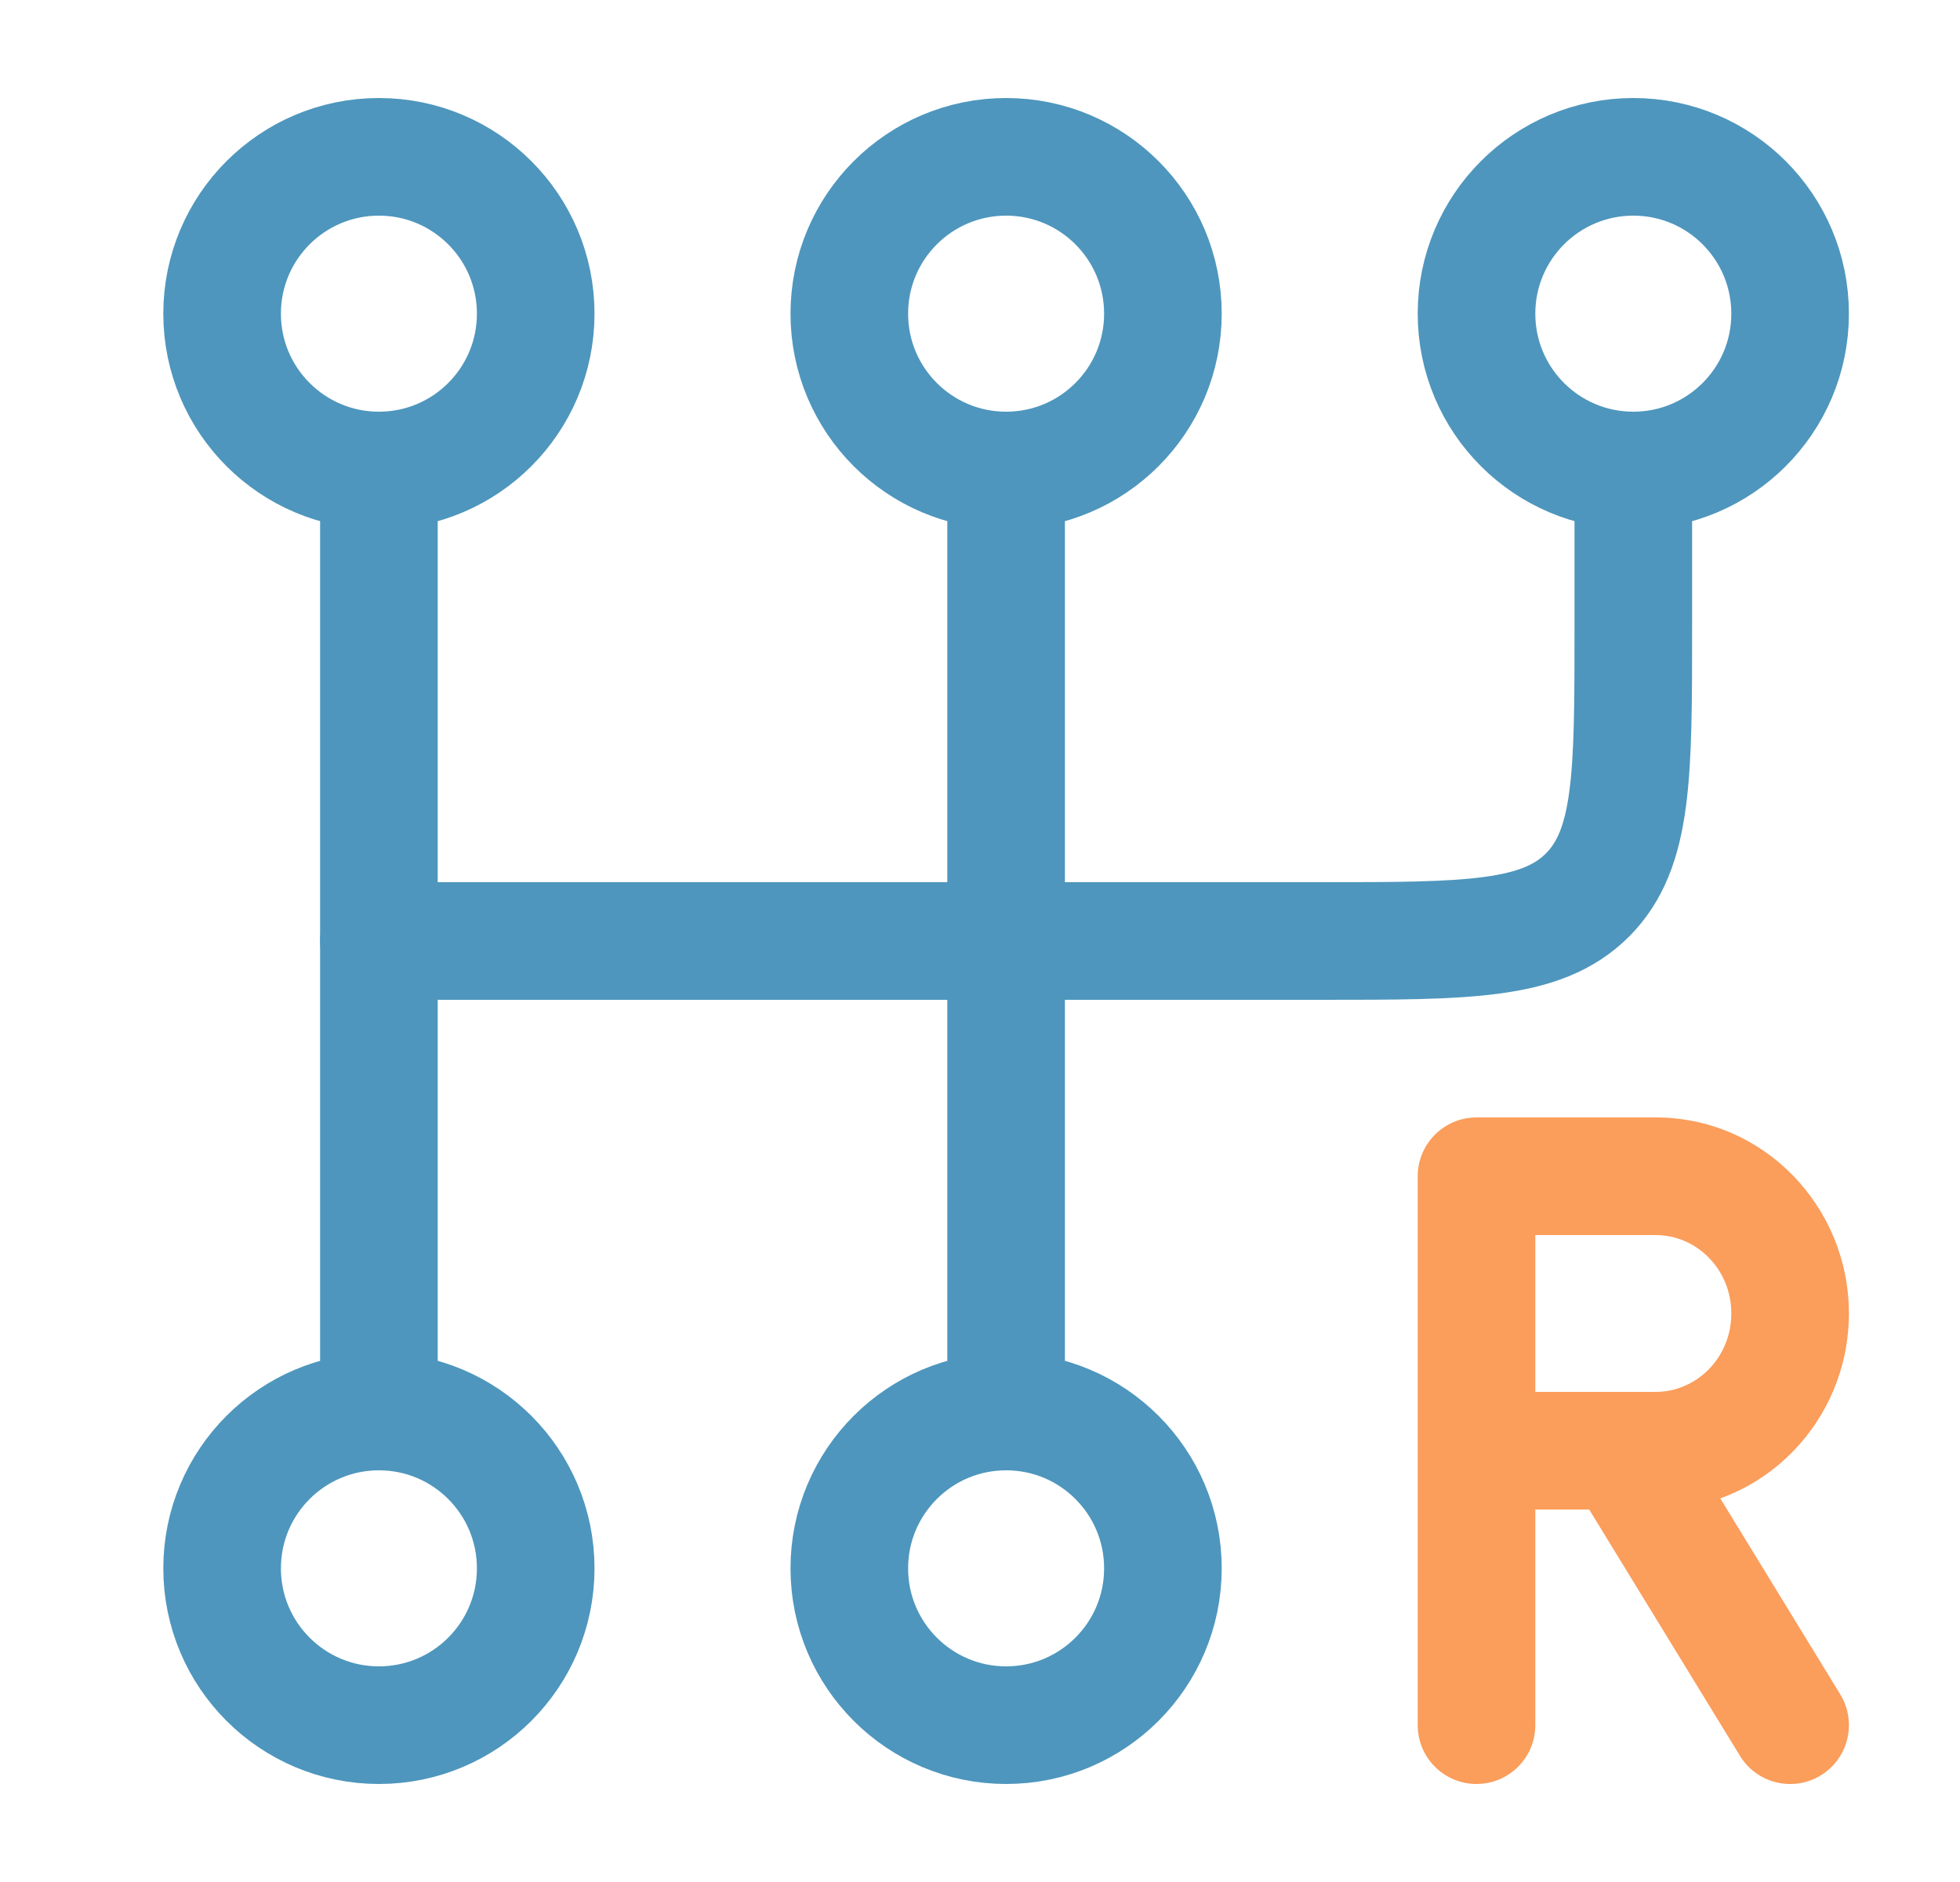 <svg width="25" height="24" viewBox="0 0 25 24" fill="none" xmlns="http://www.w3.org/2000/svg">
<g id="Linear / Transport, Parts, Service / Transmission" opacity="0.7">
<path id="Vector" d="M6.833 4C6.833 5.105 5.938 6 4.833 6C3.729 6 2.833 5.105 2.833 4C2.833 2.895 3.729 2 4.833 2C5.938 2 6.833 2.895 6.833 4Z" stroke="#0369A1" stroke-width="1.5"/>
<path id="Vector_2" d="M6.833 20C6.833 21.105 5.938 22 4.833 22C3.729 22 2.833 21.105 2.833 20C2.833 18.895 3.729 18 4.833 18C5.938 18 6.833 18.895 6.833 20Z" stroke="#0369A1" stroke-width="1.5"/>
<path id="Vector_3" d="M14.833 20C14.833 21.105 13.938 22 12.833 22C11.729 22 10.833 21.105 10.833 20C10.833 18.895 11.729 18 12.833 18C13.938 18 14.833 18.895 14.833 20Z" stroke="#0369A1" stroke-width="1.5"/>
<path id="Vector_4" d="M14.833 4C14.833 5.105 13.938 6 12.833 6C11.729 6 10.833 5.105 10.833 4C10.833 2.895 11.729 2 12.833 2C13.938 2 14.833 2.895 14.833 4Z" stroke="#0369A1" stroke-width="1.5"/>
<path id="Vector_5" d="M22.833 4C22.833 5.105 21.938 6 20.833 6C19.729 6 18.833 5.105 18.833 4C18.833 2.895 19.729 2 20.833 2C21.938 2 22.833 2.895 22.833 4Z" stroke="#0369A1" stroke-width="1.5"/>
<path id="Vector_6" d="M4.833 6V18" stroke="#0369A1" stroke-width="1.5" stroke-linecap="round"/>
<path id="Vector_7" d="M12.833 6V18" stroke="#0369A1" stroke-width="1.5" stroke-linecap="round"/>
<path id="Vector_8" d="M20.833 6V8C20.833 9.886 20.833 10.828 20.248 11.414C19.662 12 18.719 12 16.833 12H4.833" stroke="#0369A1" stroke-width="1.5" stroke-linecap="round"/>
<path id="Vector_9" d="M18.833 15V14.25C18.419 14.25 18.083 14.586 18.083 15H18.833ZM18.083 22C18.083 22.414 18.419 22.75 18.833 22.75C19.248 22.75 19.583 22.414 19.583 22H18.083ZM22.194 22.392C22.41 22.745 22.872 22.856 23.225 22.64C23.578 22.423 23.689 21.962 23.473 21.608L22.194 22.392ZM18.833 15.75H21.119V14.25H18.833V15.75ZM19.583 18.5V15H18.083V18.5H19.583ZM22.083 16.75C22.083 17.317 21.637 17.75 21.119 17.75V19.25C22.495 19.25 23.583 18.116 23.583 16.75H22.083ZM21.119 15.75C21.637 15.75 22.083 16.183 22.083 16.75H23.583C23.583 15.384 22.495 14.25 21.119 14.25V15.75ZM21.119 17.75H20.691V19.25H21.119V17.75ZM20.691 17.75H18.833V19.25H20.691V17.75ZM20.051 18.892L22.194 22.392L23.473 21.608L21.33 18.108L20.051 18.892ZM18.083 18.5V22H19.583V18.5H18.083Z" fill="#F97316"/>
</g>
</svg>

